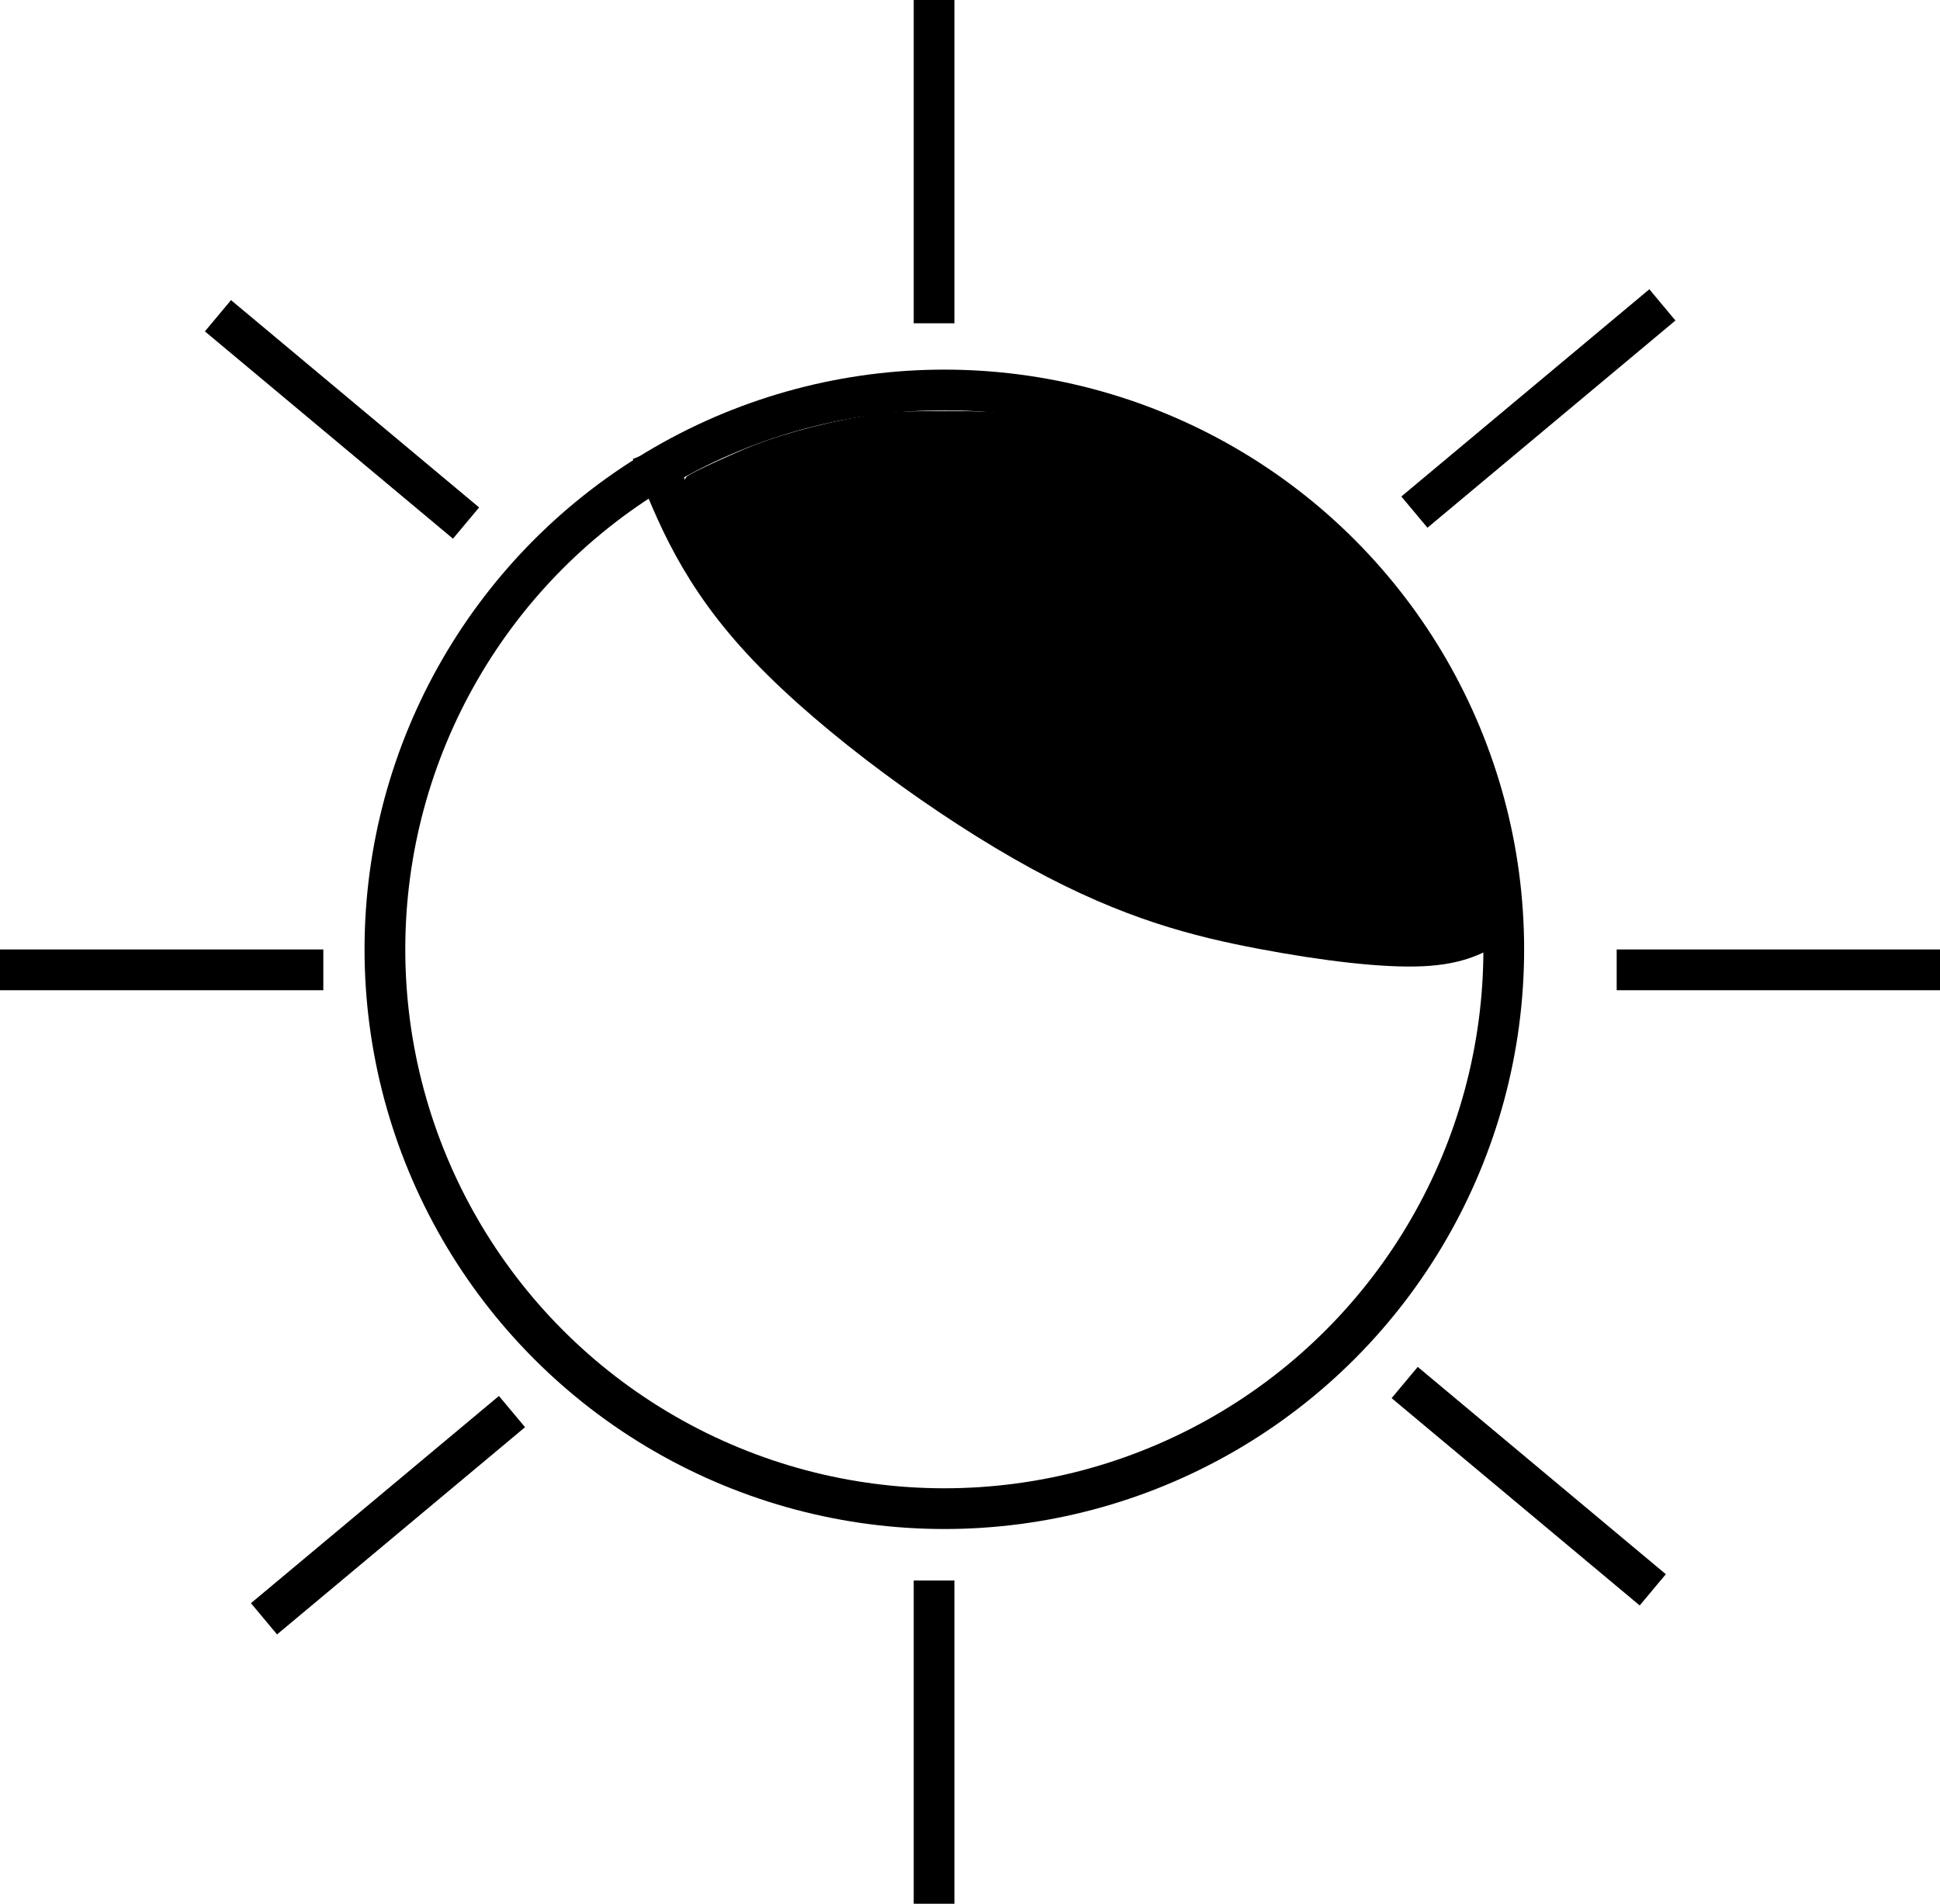 <?xml version="1.0" encoding="UTF-8" standalone="no"?>
<svg
   xmlns:dc="http://purl.org/dc/elements/1.1/"
   xmlns:cc="http://creativecommons.org/ns#"
   xmlns:rdf="http://www.w3.org/1999/02/22-rdf-syntax-ns#"
   xmlns:svg="http://www.w3.org/2000/svg"
   xmlns="http://www.w3.org/2000/svg"
   width="71.438mm"
   height="70.115mm"
   viewBox="0 0 71.438 70.115"
   version="1.1"
   id="svg8">
  <defs
     id="defs2" />
  <g
     id="layer1"
     transform="translate(-43.656,-69.458)">
    <g
       id="g4733">
      <g
         id="g4746">
        <circle
           style="opacity:1;fill:#ffffff;fill-opacity:0;fill-rule:nonzero;stroke:#000000;stroke-width:1.5;stroke-linecap:square;stroke-miterlimit:4;stroke-dasharray:none;stroke-opacity:1"
           id="path4518"
           cx="78.43"
           cy="104.421"
           r="20.6" />
        <path
           style="fill:none;stroke:#000000;stroke-width:1.5;stroke-linecap:butt;stroke-linejoin:miter;stroke-miterlimit:4;stroke-dasharray:none;stroke-opacity:1"
           d="m 67.658,86.089 c 0.882,2.268 1.764,4.536 4.284,7.182 2.52,2.646 6.678,5.67 10.016,7.497 3.339,1.827 5.859,2.457 8.19,2.898 2.331,0.441 4.473,0.693 5.859,0.63 1.386,-0.063 2.016,-0.441 2.646,-0.819"
           id="path4524" />
        <path
           style="opacity:1;fill:#000000;fill-opacity:1;fill-rule:nonzero;stroke:#000000;stroke-width:1.432;stroke-linecap:square;stroke-miterlimit:4;stroke-dasharray:none;stroke-opacity:1"
           d="m 355.699,391.017 c -9.887,-0.935 -21.75,-3.362 -29.513,-6.039 -11.497,-3.964 -26.474,-12.747 -39.472,-23.148 -13.297,-10.64 -20.285,-18.986 -25.215,-30.115 -0.918,-2.072 -1.094,-2.677 -0.833,-2.862 0.745,-0.529 6.57,-3.219 9.043,-4.177 4.979,-1.928 11.373,-3.538 17.425,-4.387 3.717,-0.522 15.49,-0.448 19.319,0.12 13.772,2.045 25.954,7.249 36.546,15.613 3.077,2.429 9.495,8.805 11.91,11.832 6.89,8.633 11.927,19.021 14.447,29.79 0.912,3.899 1.819,10.239 1.561,10.911 -0.192,0.501 -2.444,1.625 -4.267,2.13 -1.705,0.472 -7.58,0.65 -10.952,0.331 z"
           id="path4636"
           transform="scale(0.265)" />
        <path
           style="fill:none;stroke:#000000;stroke-width:1.5;stroke-linecap:butt;stroke-linejoin:miter;stroke-miterlimit:4;stroke-dasharray:none;stroke-opacity:1"
           d="m 78.052,81.365 c 0,-3.969 0,-7.938 0,-11.906"
           id="path4640" />
        <path
           id="path4644"
           d="m 78.052,81.365 c 0,-3.969 0,-7.938 0,-11.906"
           style="fill:none;stroke:#000000;stroke-width:1.5;stroke-linecap:butt;stroke-linejoin:miter;stroke-miterlimit:4;stroke-dasharray:none;stroke-opacity:1"
           transform="translate(0,58.208)" />
        <path
           id="path4648"
           d="m 78.052,81.365 c 0,-3.969 0,-7.938 0,-11.906"
           style="fill:none;stroke:#000000;stroke-width:1.5;stroke-linecap:butt;stroke-linejoin:miter;stroke-miterlimit:4;stroke-dasharray:none;stroke-opacity:1"
           transform="rotate(90,78.714,105.839)" />
        <path
           transform="rotate(90,48.948,76.073)"
           style="fill:none;stroke:#000000;stroke-width:1.5;stroke-linecap:butt;stroke-linejoin:miter;stroke-miterlimit:4;stroke-dasharray:none;stroke-opacity:1"
           d="m 78.052,81.365 c 0,-3.969 0,-7.938 0,-11.906"
           id="path4652" />
        <path
           transform="rotate(129.888,64.932,75.062)"
           style="fill:none;stroke:#000000;stroke-width:1.5;stroke-linecap:butt;stroke-linejoin:miter;stroke-miterlimit:4;stroke-dasharray:none;stroke-opacity:1"
           d="m 78.052,81.365 c 0,-3.969 0,-7.938 0,-11.906"
           id="path4668" />
        <path
           id="path4672"
           d="m 78.052,81.365 c 0,-3.969 0,-7.938 0,-11.906"
           style="fill:none;stroke:#000000;stroke-width:1.5;stroke-linecap:butt;stroke-linejoin:miter;stroke-miterlimit:4;stroke-dasharray:none;stroke-opacity:1"
           transform="rotate(129.888,77.598,104.921)" />
        <path
           id="path4676"
           d="m 78.052,81.365 c 0,-3.969 0,-7.938 0,-11.906"
           style="fill:none;stroke:#000000;stroke-width:1.5;stroke-linecap:butt;stroke-linejoin:miter;stroke-miterlimit:4;stroke-dasharray:none;stroke-opacity:1"
           transform="matrix(0.641,0.767,0.767,-0.641,-7.567,72.976)" />
        <path
           transform="matrix(0.641,0.767,0.767,-0.641,-49.929,113.735)"
           style="fill:none;stroke:#000000;stroke-width:1.5;stroke-linecap:butt;stroke-linejoin:miter;stroke-miterlimit:4;stroke-dasharray:none;stroke-opacity:1"
           d="m 78.052,81.365 c 0,-3.969 0,-7.938 0,-11.906"
           id="path4680" />
      </g>
    </g>
  </g>
</svg>
